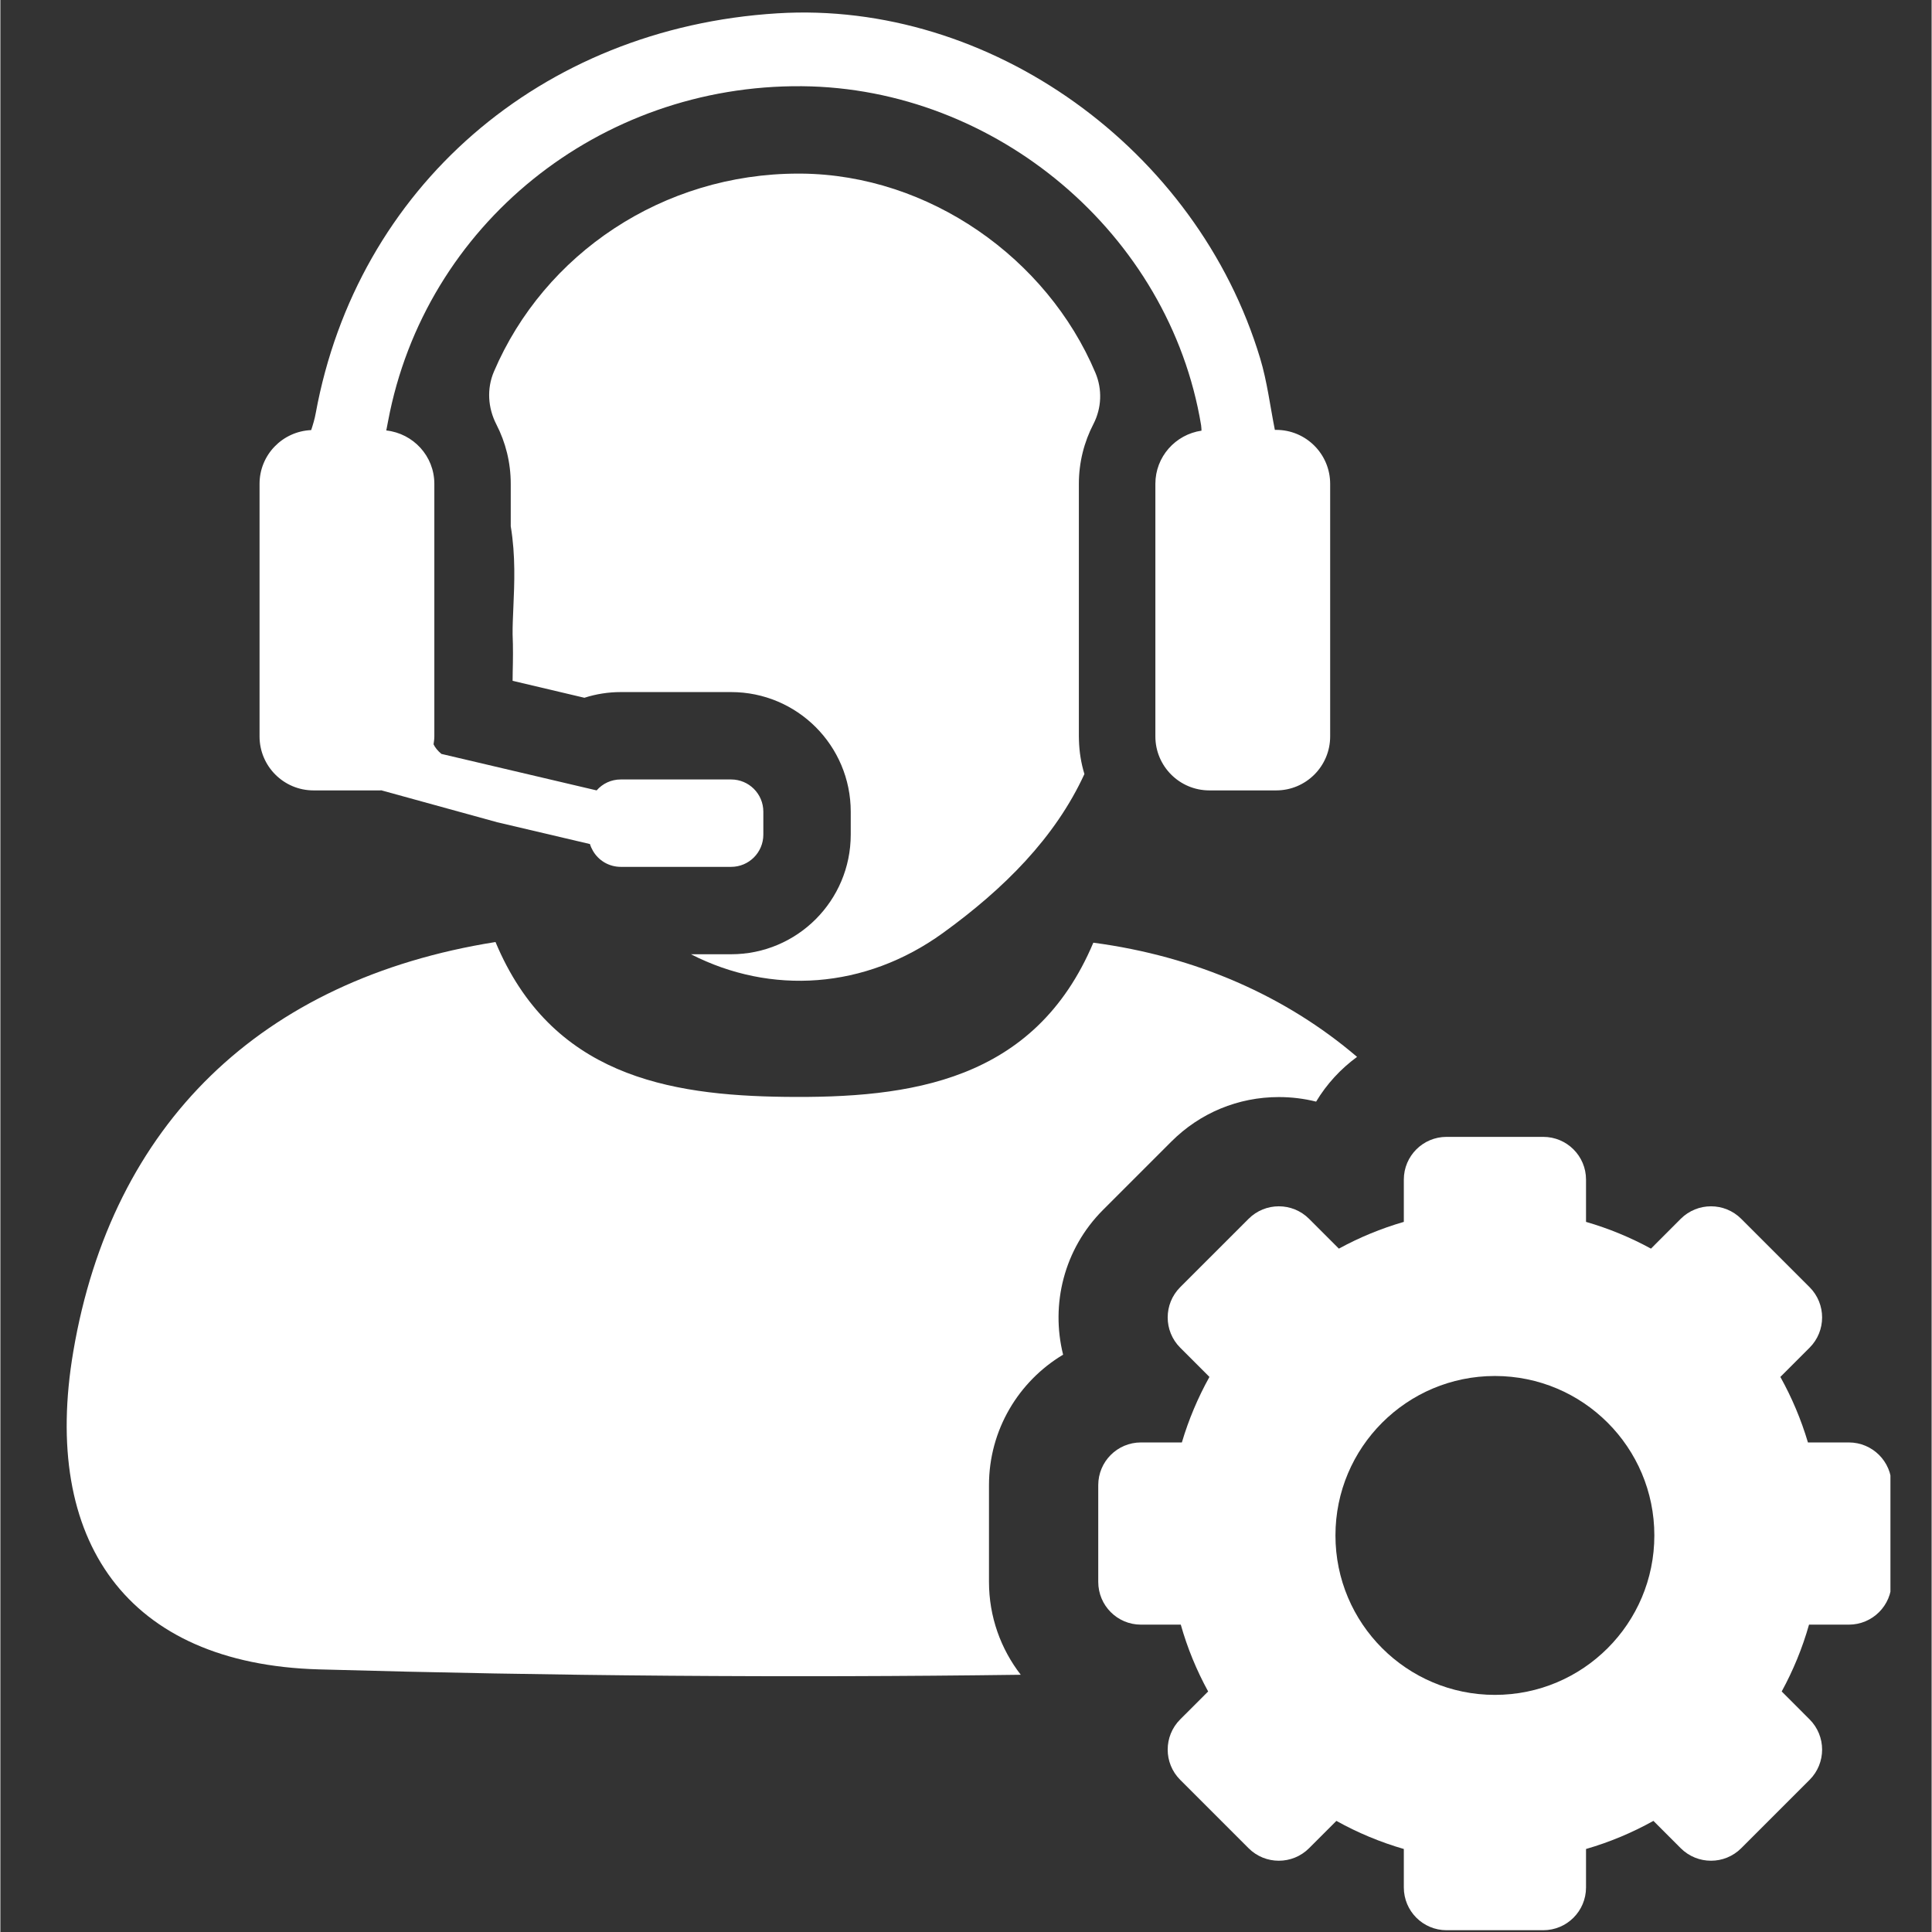 <svg xmlns="http://www.w3.org/2000/svg" xmlns:xlink="http://www.w3.org/1999/xlink" width="1123" zoomAndPan="magnify" viewBox="0 0 841.92 842.25" height="1123" preserveAspectRatio="xMidYMid meet" version="1.0"><rect x="0" y="0" width="841.92" height="842.25" fill="#333333" stroke="none"/><defs><clipPath id="0d18c51bb8"><path d="M 478 495 L 823.965 495 L 823.965 841.5 L 478 841.5 Z M 478 495 " clip-rule="nonzero"/></clipPath></defs><path fill="#ffffff" d="M 470.164 210.93 C 470.164 201.508 472.469 192.672 476.512 184.852 C 480.105 177.895 480.422 169.758 477.395 162.551 C 456.289 112.496 404.812 76.16 349.129 75.684 L 347.844 75.684 C 288.906 75.684 237.113 110.574 215.148 162.031 C 211.984 169.465 212.527 177.824 216.234 185.035 C 220.234 192.809 222.492 201.598 222.492 210.93 L 222.492 229.414 C 224.641 242.32 224.074 254.566 223.645 264.555 C 223.465 268.895 223.262 272.984 223.305 276.598 C 223.555 282.316 223.465 287.852 223.352 292.758 C 223.352 294 223.305 295.379 223.305 296.801 L 254.605 304.191 C 259.645 302.562 265.023 301.707 270.469 301.707 L 318.555 301.707 C 347.367 301.707 370.711 325.047 370.711 353.859 L 370.711 363.848 C 370.711 392.66 347.367 416.004 318.555 416.004 L 301.043 416.004 C 335.887 433.812 376.902 431.301 410.867 406.762 C 437.578 387.441 459.859 365.137 472.582 337.434 C 471.156 332.754 470.344 327.852 470.207 322.812 C 470.164 322.246 470.164 321.613 470.164 321.051 L 470.164 210.93 " fill-opacity="1" fill-rule="nonzero"/><path fill="#ffffff" d="M 136.508 344.574 L 165.66 344.574 C 165.773 344.574 165.91 344.527 166.023 344.527 L 216.641 358.469 L 257.023 367.961 C 257.316 368.957 257.746 369.906 258.266 370.809 C 260.66 375.059 265.227 377.906 270.469 377.906 L 318.555 377.906 C 326.328 377.906 332.609 371.621 332.609 363.848 L 332.609 353.859 C 332.609 346.086 326.328 339.805 318.555 339.805 L 270.469 339.805 C 266.266 339.805 262.512 341.613 259.938 344.574 L 192.258 328.664 C 190.629 327.285 189.5 325.887 188.844 324.484 C 189.004 323.332 189.184 322.223 189.184 321.051 L 189.184 210.93 C 189.184 198.82 180.008 188.965 168.234 187.656 C 168.508 186.207 168.777 184.809 169.027 183.543 C 185.117 98.055 261.066 36.816 349.469 37.586 C 434.008 38.332 509.641 101.918 523.449 185.352 C 523.582 186.141 523.582 186.953 523.629 187.746 C 512.262 189.418 503.516 199.113 503.516 210.93 L 503.516 321.051 C 503.516 334.02 514.047 344.574 527.043 344.574 L 556.191 344.574 C 569.188 344.574 579.715 334.02 579.715 321.051 L 579.715 210.93 C 579.715 197.938 569.188 187.406 556.191 187.406 L 555.605 187.406 C 553.527 176.988 552.238 166.301 549.211 156.266 C 521.73 64.906 431.387 0.051 338.668 5.812 C 235.418 12.184 155.492 82.012 137.48 180.109 C 137.027 182.617 136.305 185.055 135.492 187.496 C 122.996 188.039 112.984 198.277 112.984 210.93 L 112.984 321.051 C 112.984 334.02 123.516 344.574 136.508 344.574 " fill-opacity="1" fill-rule="nonzero"/><path fill="#ffffff" d="M 480.672 527.477 L 510.477 497.672 C 522.996 485.152 539.629 478.262 557.344 478.262 C 562.883 478.262 568.328 478.938 573.594 480.25 C 578.18 472.609 584.281 465.988 591.445 460.746 C 560.555 434.352 521.234 416.887 476.469 410.965 C 450.863 471.594 396.496 478.824 342.059 478.172 C 290.965 477.559 240.074 468.68 215.848 410.672 C 113.551 426.941 48.605 490.191 31.793 589.148 C 17.758 671.742 55.156 725.387 138.812 727.762 C 240.754 730.652 342.824 731.469 444.832 730.109 C 436.152 718.902 430.98 704.848 430.98 689.617 L 430.98 647.449 C 430.98 623.316 443.949 602.141 463.293 590.57 C 457.824 568.695 463.609 544.562 480.672 527.477 " fill-opacity="1" fill-rule="nonzero"/><g clip-path="url(#0d18c51bb8)"><path fill="#ffffff" d="M 651.531 738.879 C 613.137 738.879 582.02 707.762 582.02 669.367 C 582.02 630.977 613.137 599.859 651.531 599.859 C 689.926 599.859 721.043 630.977 721.043 669.367 C 721.043 707.762 689.926 738.879 651.531 738.879 Z M 805.828 628.828 L 788 628.828 C 785.016 618.797 780.973 609.238 775.977 600.266 L 788.723 587.52 C 796 580.242 796 568.426 788.723 561.148 L 758.914 531.344 C 751.641 524.066 739.844 524.066 732.543 531.344 L 719.574 544.336 C 710.668 539.477 701.18 535.547 691.258 532.676 L 691.258 514.234 C 691.258 503.953 682.918 495.617 672.613 495.617 L 630.449 495.617 C 620.168 495.617 611.828 503.953 611.828 514.234 L 611.828 532.676 C 601.883 535.547 592.418 539.477 583.512 544.336 L 570.52 531.344 C 563.242 524.066 551.426 524.066 544.148 531.344 L 514.34 561.148 C 507.066 568.426 507.066 580.242 514.34 587.52 L 527.086 600.266 C 522.094 609.238 518.047 618.797 515.066 628.828 L 497.234 628.828 C 486.93 628.828 478.613 637.168 478.613 647.449 L 478.613 689.617 C 478.613 699.922 486.93 708.258 497.234 708.258 L 514.59 708.258 C 517.484 718.496 521.504 728.234 526.523 737.387 L 514.34 749.566 C 507.066 756.844 507.066 768.641 514.34 775.918 L 544.148 805.723 C 551.426 813 563.242 813 570.52 805.723 L 582.43 793.812 C 591.648 798.945 601.5 803.078 611.828 806.062 L 611.828 822.828 C 611.828 833.133 620.168 841.473 630.449 841.473 L 672.613 841.473 C 682.918 841.473 691.258 833.133 691.258 822.828 L 691.258 806.062 C 701.586 803.078 711.414 798.945 720.637 793.812 L 732.543 805.723 C 739.844 813 751.641 813 758.914 805.723 L 788.723 775.918 C 796 768.641 796 756.844 788.723 749.566 L 776.562 737.387 C 781.559 728.234 785.582 718.496 788.473 708.258 L 805.828 708.258 C 816.133 708.258 824.473 699.922 824.473 689.617 L 824.473 647.449 C 824.473 637.168 816.133 628.828 805.828 628.828 " fill-opacity="1" fill-rule="nonzero"/></g></svg>
